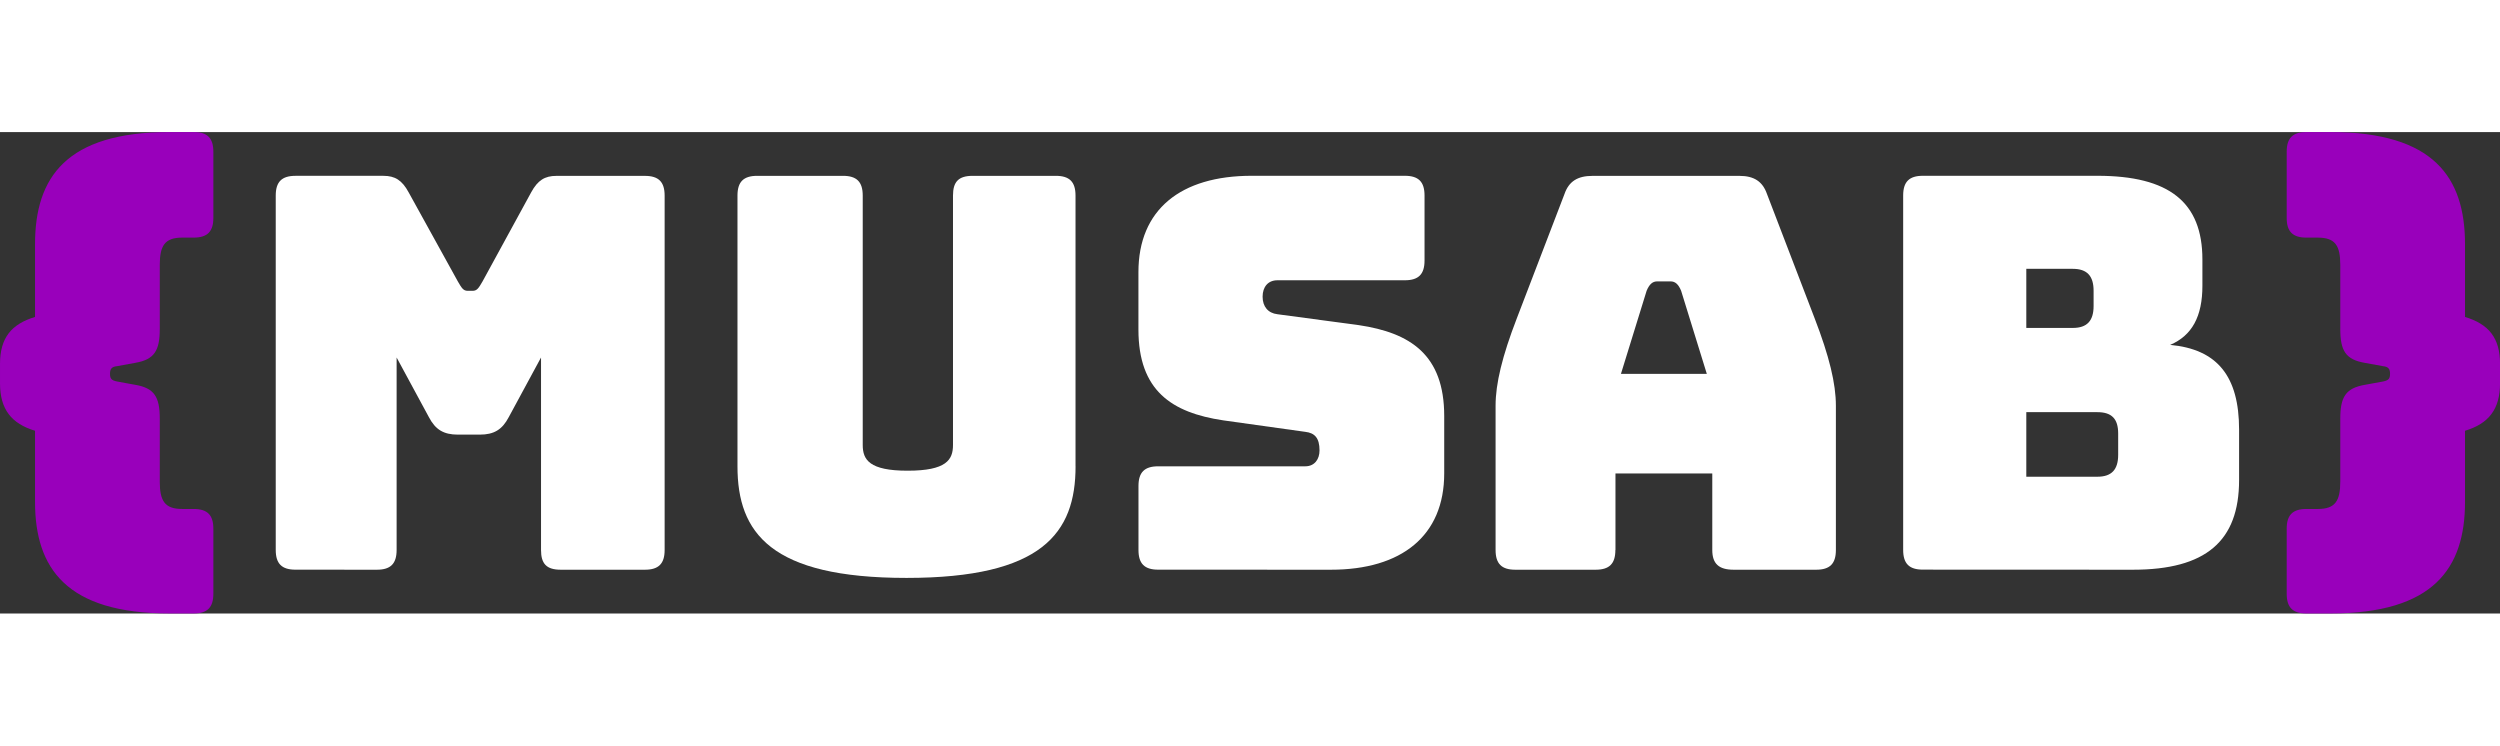 <?xml version="1.0" encoding="UTF-8" standalone="no"?>
<!-- Created with Inkscape (http://www.inkscape.org/) -->

<svg
   width="30.546mm"
   height="9.11mm"
   viewBox="0 0 53.093 10.224"
   version="1.1"
   id="svg5"
   inkscape:export-filename="Logo.svg"
   inkscape:export-xdpi="96"
   inkscape:export-ydpi="96"
   xmlns:inkscape="http://www.inkscape.org/namespaces/inkscape"
   xmlns:sodipodi="http://sodipodi.sourceforge.net/DTD/sodipodi-0.dtd"
   xmlns="http://www.w3.org/2000/svg"
   xmlns:svg="http://www.w3.org/2000/svg">
  <rect x="0" y="0" width="53.093" height="10.224" fill="#333333" stroke="none"/>
  <sodipodi:namedview
     id="namedview7"
     pagecolor="#ffffff"
     bordercolor="#000000"
     borderopacity="0.25"
     inkscape:showpageshadow="2"
     inkscape:pageopacity="0.0"
     inkscape:pagecheckerboard="0"
     inkscape:deskcolor="#d1d1d1"
     inkscape:document-units="mm"
     showgrid="false"
     inkscape:zoom="2.1115193"
     inkscape:cx="400.42259"
     inkscape:cy="566.65361"
     inkscape:window-width="1920"
     inkscape:window-height="1017"
     inkscape:window-x="-8"
     inkscape:window-y="-8"
     inkscape:window-maximized="1"
     inkscape:current-layer="layer1" />
  <defs
     id="defs2" />
  <g
     inkscape:label="Layer 1"
     inkscape:groupmode="layer"
     id="layer1"
     transform="translate(-79.572,-140.54)">
    <g
       aria-label="{Musab}"
       id="text113"
       style="font-size:11.618px;fill:#1a1a1a;stroke-width:0.968">
      <path
         d="m 82.965,147.963 v -1.336 c 0,-0.465 -0.116,-0.651 -0.523,-0.72 l -0.383,-0.07 c -0.116,-0.023 -0.151,-0.058 -0.151,-0.163 0,-0.105 0.035,-0.151 0.151,-0.163 l 0.383,-0.07 c 0.407,-0.07 0.523,-0.256 0.523,-0.72 v -1.359 c 0,-0.407 0.105,-0.581 0.476,-0.581 h 0.244 c 0.29,0 0.418,-0.128 0.418,-0.418 v -1.406 c 0,-0.29 -0.128,-0.418 -0.418,-0.418 H 83.174 c -2.196,0 -2.858,0.964 -2.858,2.382 v 1.545 c -0.5,0.151 -0.744,0.441 -0.744,0.999 v 0.407 c 0,0.558 0.244,0.86 0.744,1.011 v 1.51 c 0,1.406 0.662,2.37 2.858,2.37 h 0.511 c 0.29,0 0.418,-0.128 0.418,-0.418 v -1.383 c 0,-0.29 -0.128,-0.418 -0.418,-0.418 h -0.244 c -0.372,0 -0.476,-0.174 -0.476,-0.581 z"
         style="fill:#9900BB"
         id="path1574" />
      <path
         d="m 87.577,149.834 c 0.29,0 0.418,-0.128 0.418,-0.418 v -4.089 l 0.685,1.266 c 0.139,0.267 0.314,0.372 0.616,0.372 h 0.465 c 0.302,0 0.476,-0.105 0.616,-0.372 l 0.685,-1.266 v 4.089 c 0,0.29 0.116,0.418 0.418,0.418 h 1.789 c 0.29,0 0.418,-0.128 0.418,-0.418 v -7.528 c 0,-0.29 -0.128,-0.418 -0.418,-0.418 h -1.882 c -0.244,0 -0.395,0.093 -0.534,0.349 l -1.034,1.894 c -0.081,0.139 -0.116,0.198 -0.209,0.198 h -0.105 c -0.093,0 -0.128,-0.058 -0.209,-0.198 l -1.046,-1.894 C 88.111,141.562 87.96,141.469 87.716,141.469 h -1.87 c -0.29,0 -0.418,0.128 -0.418,0.418 v 7.528 c 0,0.29 0.128,0.418 0.418,0.418 z"
         style="fill:#ffffff"
         id="path1576" />
      <path
         d="m 102.413,147.638 v -5.751 c 0,-0.29 -0.128,-0.418 -0.418,-0.418 h -1.766 c -0.302,0 -0.418,0.128 -0.418,0.418 v 5.298 c 0,0.314 -0.139,0.546 -0.964,0.546 -0.813,0 -0.953,-0.232 -0.953,-0.546 v -5.298 c 0,-0.29 -0.128,-0.418 -0.418,-0.418 h -1.824 c -0.29,0 -0.418,0.128 -0.418,0.418 v 5.751 c 0,1.417 0.709,2.37 3.59,2.37 2.881,0 3.59,-0.953 3.59,-2.37 z"
         style="fill:#ffffff"
         id="path1578" />
      <path
         d="m 107.838,149.834 c 1.499,0 2.405,-0.72 2.405,-2.045 v -1.22 c 0,-1.301 -0.72,-1.766 -1.812,-1.929 l -1.731,-0.232 c -0.198,-0.023 -0.314,-0.163 -0.314,-0.372 0,-0.209 0.116,-0.349 0.314,-0.349 h 2.707 c 0.29,0 0.418,-0.128 0.418,-0.418 v -1.383 c 0,-0.29 -0.128,-0.418 -0.418,-0.418 h -3.253 c -1.51,0 -2.405,0.72 -2.405,2.045 v 1.22 c 0,1.301 0.709,1.766 1.801,1.929 l 1.743,0.244 c 0.198,0.023 0.302,0.128 0.302,0.395 0,0.186 -0.105,0.337 -0.302,0.337 h -3.125 c -0.29,0 -0.418,0.128 -0.418,0.418 v 1.359 c 0,0.29 0.128,0.418 0.418,0.418 z"
         style="fill:#ffffff"
         id="path1580" />
      <path
         d="m 114.542,143.909 c 0.058,-0.139 0.128,-0.198 0.221,-0.198 h 0.29 c 0.093,0 0.163,0.058 0.221,0.198 l 0.546,1.766 h -1.824 z m -0.662,5.507 v -1.626 h 2.056 v 1.626 c 0,0.29 0.139,0.418 0.453,0.418 h 1.754 c 0.29,0 0.418,-0.128 0.418,-0.418 v -3.067 c 0,-0.465 -0.139,-1.046 -0.453,-1.859 l -1.011,-2.637 c -0.093,-0.267 -0.279,-0.383 -0.581,-0.383 h -3.125 c -0.314,0 -0.5,0.116 -0.593,0.383 l -1.011,2.637 c -0.314,0.813 -0.453,1.394 -0.453,1.859 v 3.067 c 0,0.29 0.128,0.418 0.418,0.418 h 1.708 c 0.29,0 0.418,-0.128 0.418,-0.418 z"
         style="fill:#ffffff"
         id="path1582" />
      <path
         d="m 124.87,149.834 c 1.545,0 2.254,-0.604 2.254,-1.905 v -1.069 c 0,-1.139 -0.465,-1.708 -1.464,-1.801 0.465,-0.198 0.685,-0.604 0.685,-1.255 v -0.558 c 0,-1.22 -0.709,-1.778 -2.231,-1.778 h -3.706 c -0.29,0 -0.418,0.128 -0.418,0.418 v 7.528 c 0,0.29 0.128,0.418 0.418,0.418 z m -2.265,-6.39 h 0.988 c 0.302,0 0.441,0.151 0.441,0.465 v 0.325 c 0,0.314 -0.139,0.465 -0.441,0.465 h -0.988 z m 0,3.044 h 1.51 c 0.302,0 0.441,0.139 0.441,0.453 v 0.453 c 0,0.314 -0.139,0.465 -0.441,0.465 h -1.51 z"
         style="fill:#ffffff"
         id="path1584" />
      <path
         d="m 129.273,147.963 c 0,0.407 -0.105,0.581 -0.476,0.581 h -0.244 c -0.29,0 -0.418,0.128 -0.418,0.418 v 1.383 c 0,0.29 0.128,0.418 0.418,0.418 h 0.511 c 2.196,0 2.858,-0.964 2.858,-2.37 v -1.51 c 0.5,-0.151 0.744,-0.453 0.744,-1.011 v -0.407 c 0,-0.558 -0.244,-0.848 -0.744,-0.999 v -1.545 c 0,-1.417 -0.662,-2.382 -2.858,-2.382 h -0.511 c -0.29,0 -0.418,0.128 -0.418,0.418 v 1.406 c 0,0.29 0.128,0.418 0.418,0.418 h 0.244 c 0.372,0 0.476,0.174 0.476,0.581 v 1.359 c 0,0.465 0.116,0.651 0.523,0.72 l 0.383,0.07 c 0.116,0.012 0.151,0.058 0.151,0.163 0,0.105 -0.035,0.139 -0.151,0.163 l -0.383,0.07 c -0.407,0.07 -0.523,0.256 -0.523,0.72 z"
         style="fill:#9900BB"
         id="path1586" />
    </g>
  </g>
</svg>
